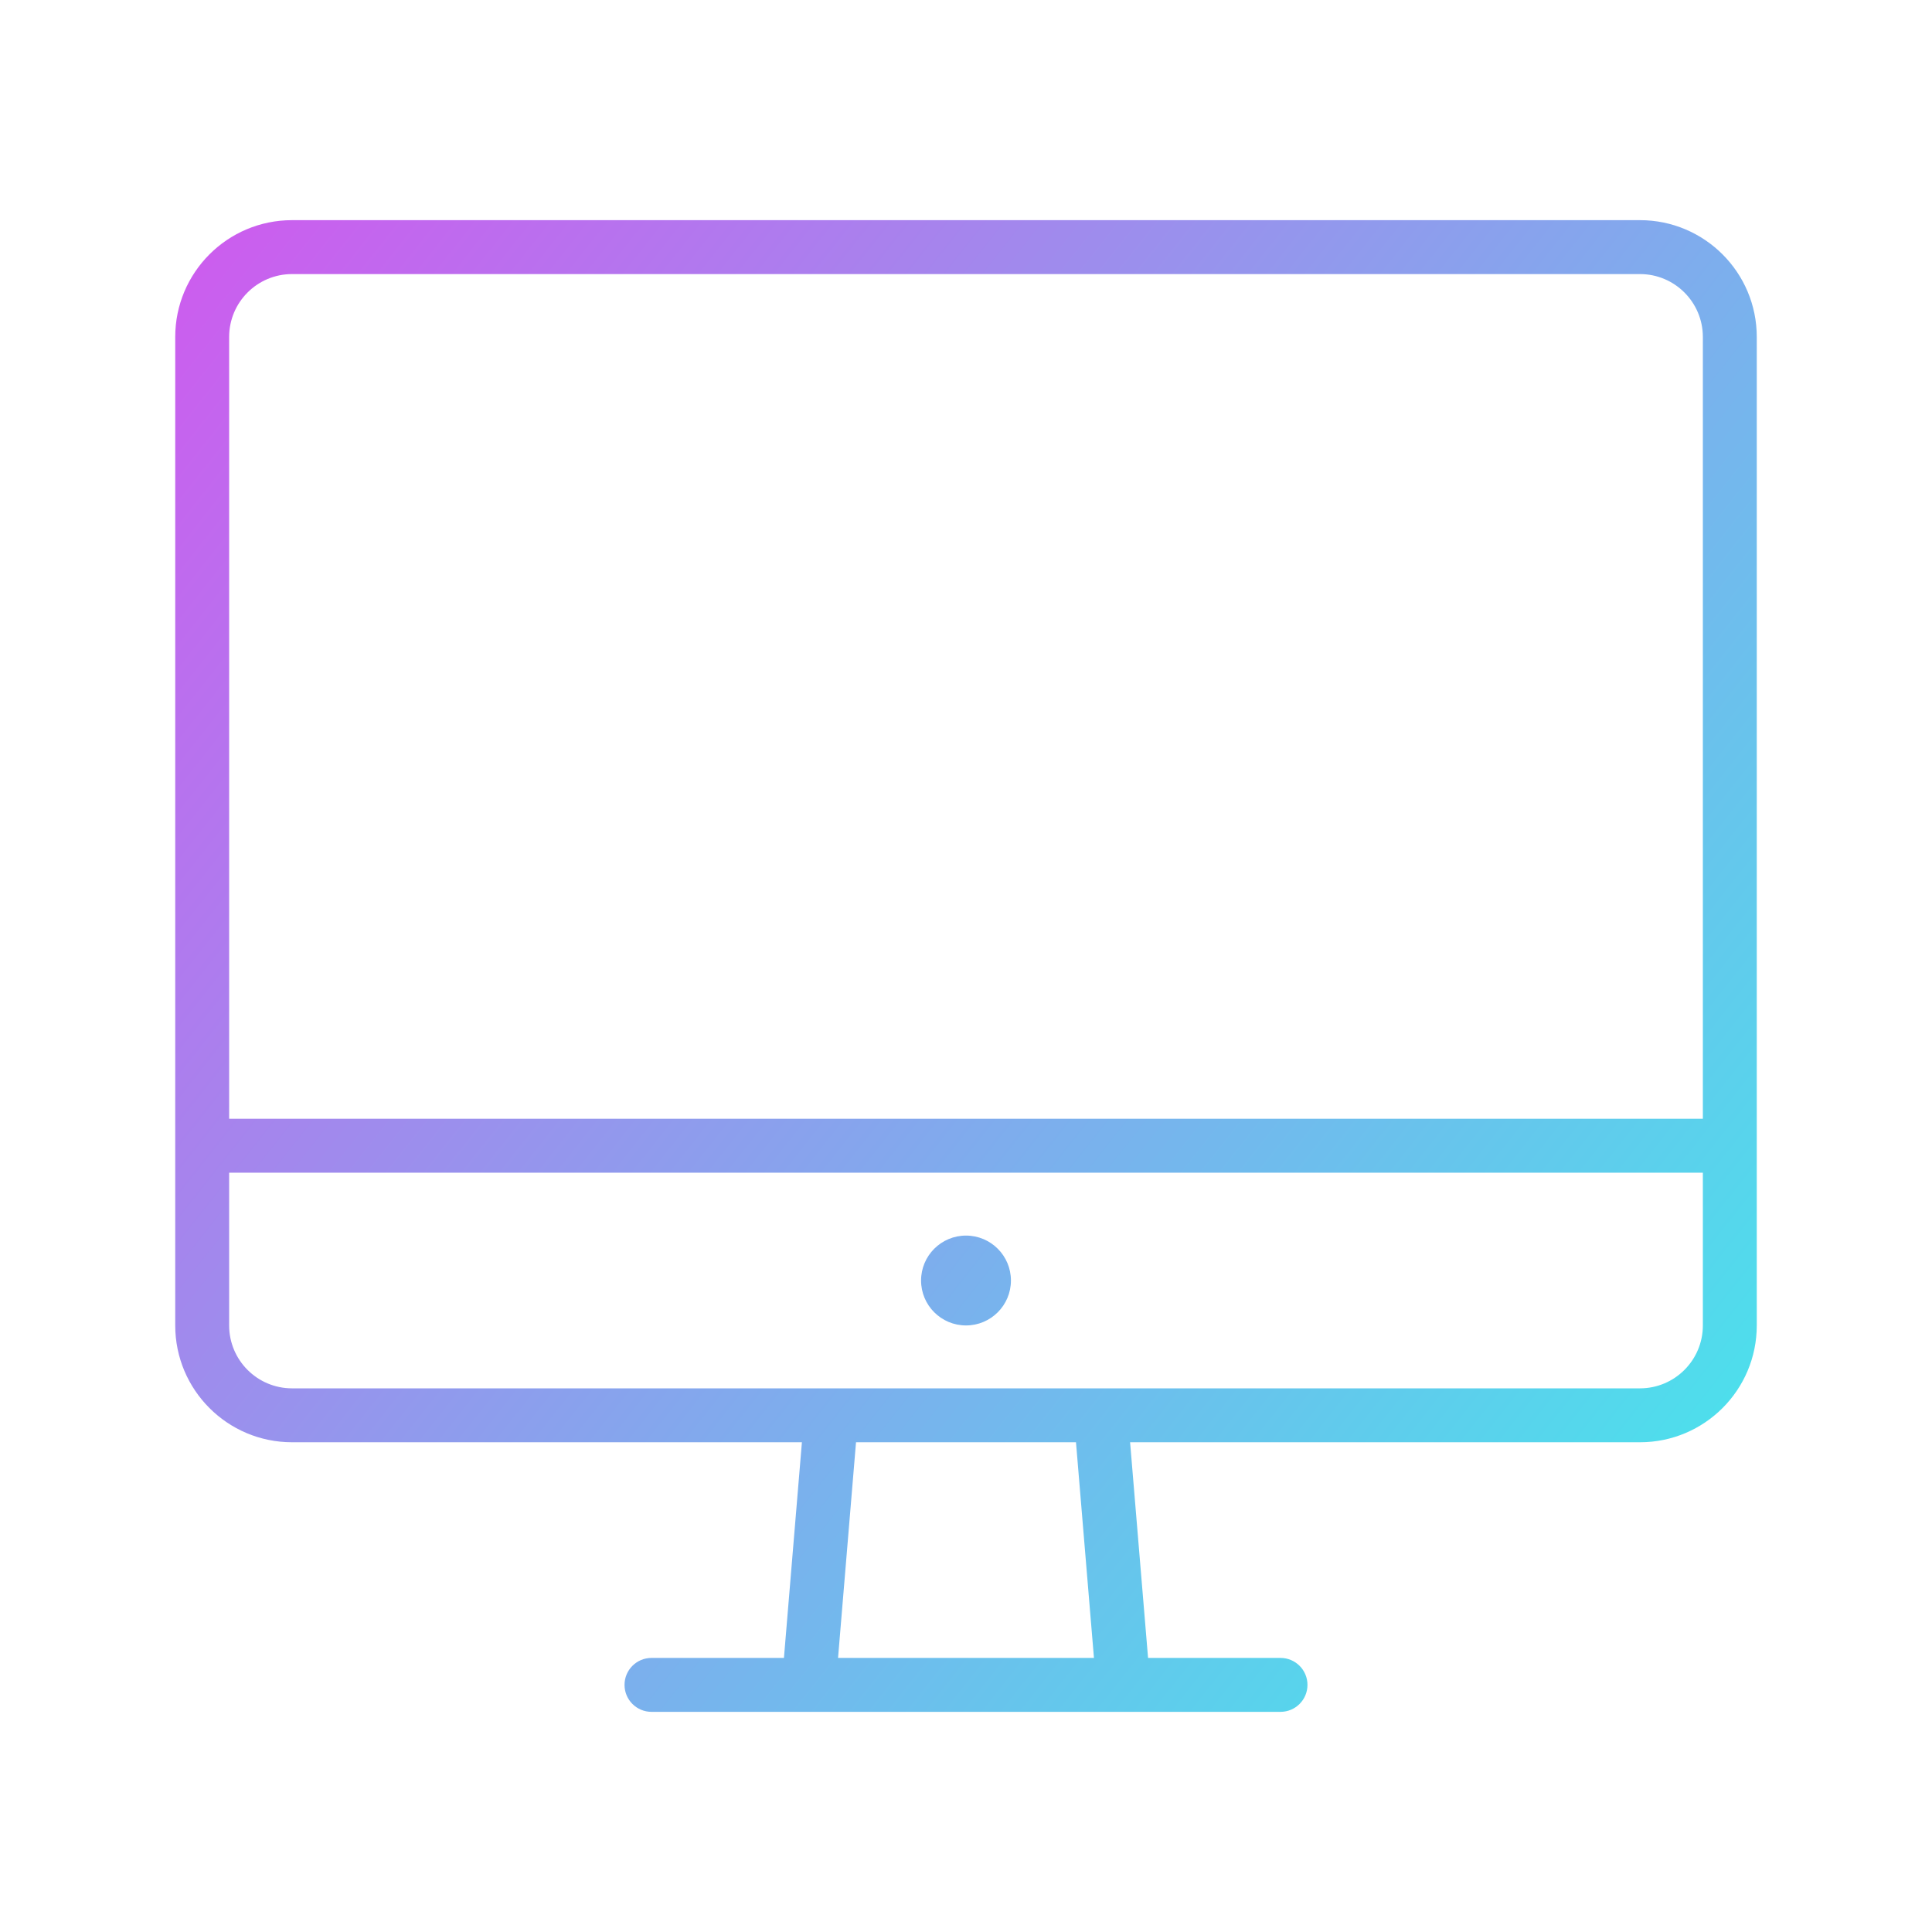 <svg width="430" height="430" viewBox="0 0 430 430" fill="none" xmlns="http://www.w3.org/2000/svg">
<path d="M215 295C220.523 295 225 290.523 225 285C225 279.477 220.523 275 215 275C209.477 275 205 279.477 205 285C205 290.523 209.477 295 215 295Z" fill="url(#paint0_linear_2160_4156)"/>
<path fill-rule="evenodd" clip-rule="evenodd" d="M39 75C39 60.641 50.641 49 65 49H365C379.359 49 391 60.641 391 75V295C391 309.359 379.359 321 365 321H251.521L255.521 369H285C288.314 369 291 371.686 291 375C291 378.314 288.314 381 285 381H250.04C250.009 381 249.977 381 249.946 381H180.054C180.022 381 179.991 381 179.959 381H145C141.686 381 139 378.314 139 375C139 371.686 141.686 369 145 369H174.479L178.479 321H65C50.641 321 39 309.359 39 295V75ZM379 75V249H51V75C51 67.268 57.268 61 65 61H365C372.732 61 379 67.268 379 75ZM379 261H51V295C51 302.732 57.268 309 65 309H184.916C184.967 308.999 185.019 308.999 185.07 309H244.93C244.981 308.999 245.032 308.999 245.083 309H365C372.732 309 379 302.732 379 295V261ZM186.521 369H243.479L239.479 321H190.521L186.521 369Z" fill="url(#paint1_linear_2160_4156)"/>
<defs>
<linearGradient id="paint0_linear_2160_4156" x1="53.191" y1="49" x2="392.863" y2="317.671" gradientUnits="userSpaceOnUse">
<stop stop-color="#CB5EEE"/>
<stop offset="1" stop-color="#4BE1EC"/>
</linearGradient>
<linearGradient id="paint1_linear_2160_4156" x1="53.191" y1="49" x2="392.863" y2="317.671" gradientUnits="userSpaceOnUse">
<stop stop-color="#CB5EEE"/>
<stop offset="1" stop-color="#4BE1EC"/>
</linearGradient>
</defs>
</svg>
